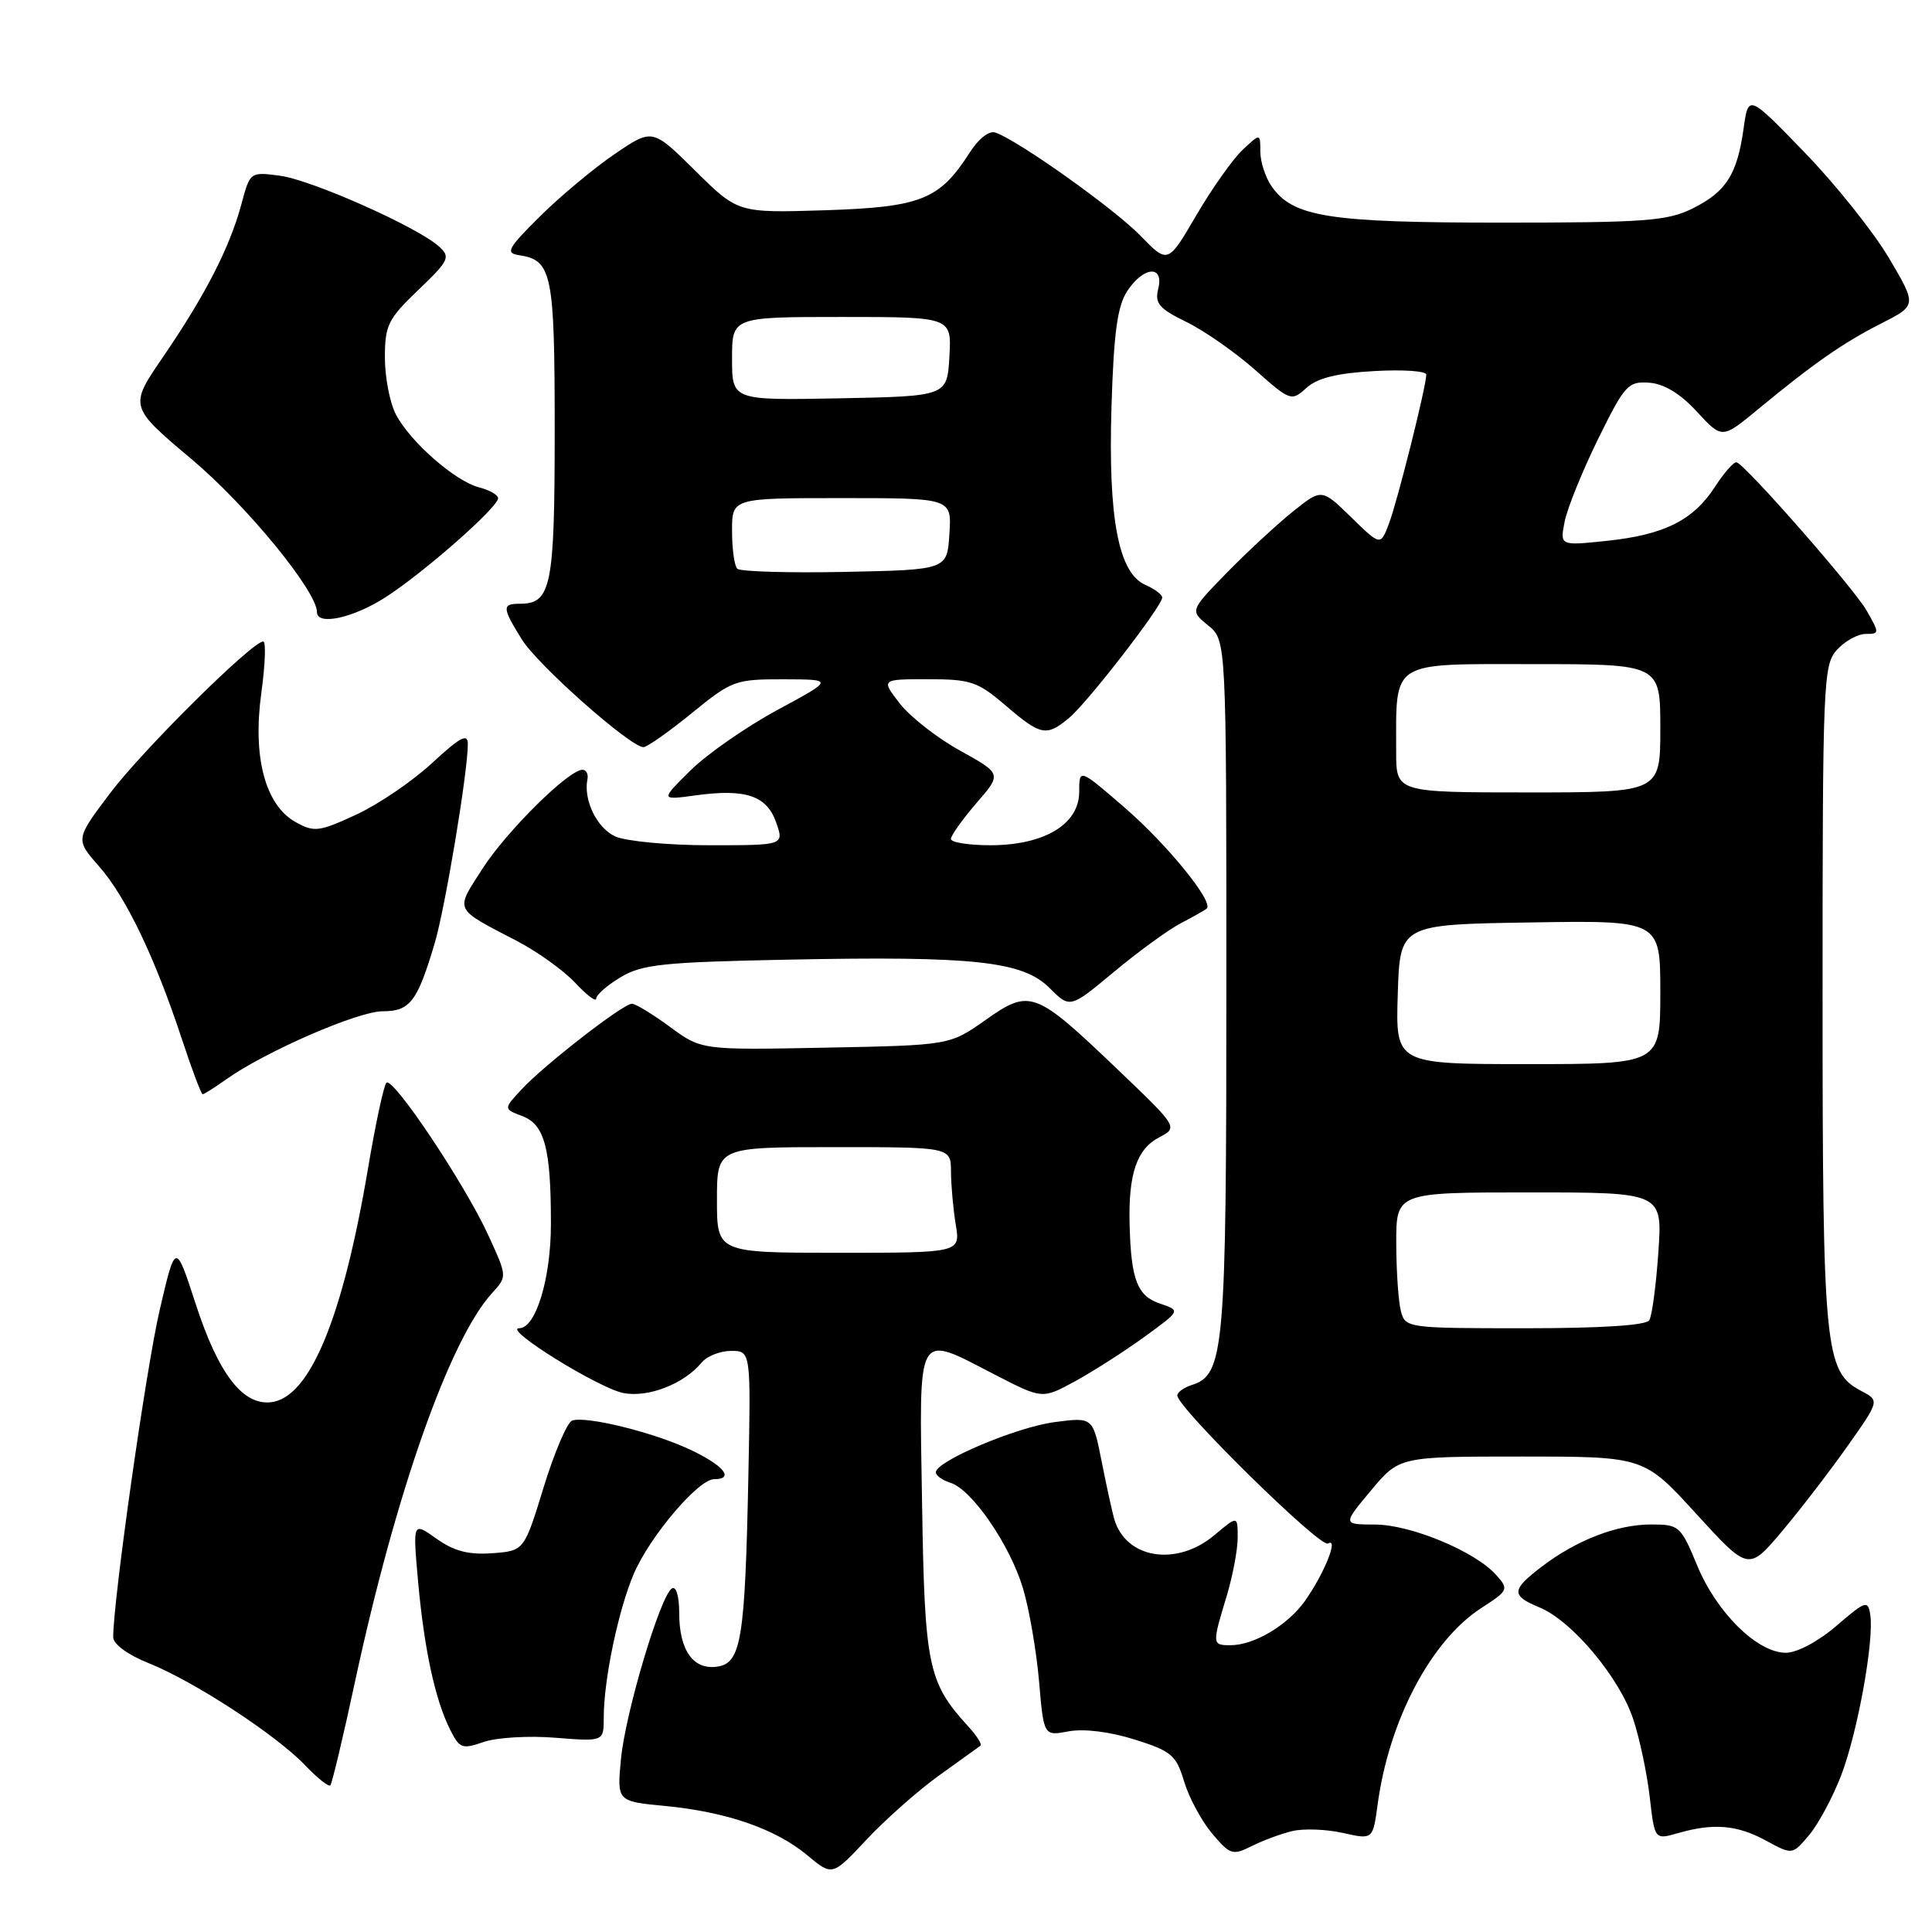 <?xml version="1.0" encoding="UTF-8" standalone="no"?>
<!DOCTYPE svg PUBLIC "-//W3C//DTD SVG 1.1//EN" "http://www.w3.org/Graphics/SVG/1.1/DTD/svg11.dtd" >
<svg xmlns="http://www.w3.org/2000/svg" xmlns:xlink="http://www.w3.org/1999/xlink" version="1.1" viewBox="0 0 256 256">
 <g >
 <path fill="currentColor"
d=" M 124.43 235.26 C 127.22 233.26 129.69 231.48 129.92 231.31 C 130.15 231.13 129.42 229.98 128.29 228.75 C 122.96 222.92 122.52 220.80 122.18 199.25 C 121.80 175.79 121.28 176.71 131.92 182.20 C 138.12 185.39 138.12 185.39 142.48 183.01 C 144.87 181.70 149.00 179.06 151.64 177.14 C 156.45 173.65 156.45 173.65 153.72 172.74 C 150.70 171.73 149.87 169.60 149.68 162.29 C 149.50 155.57 150.62 152.27 153.57 150.72 C 156.12 149.38 156.12 149.38 148.04 141.66 C 137.13 131.23 136.48 130.99 130.58 135.16 C 125.84 138.50 125.84 138.50 109.40 138.82 C 92.95 139.14 92.95 139.14 88.78 136.07 C 86.48 134.38 84.21 133.00 83.73 133.00 C 82.56 133.00 72.13 141.10 69.10 144.36 C 66.71 146.94 66.71 146.94 69.21 147.89 C 72.17 149.02 73.00 152.13 73.00 162.16 C 73.00 169.41 71.00 176.00 68.80 176.00 C 66.53 176.01 79.36 183.97 82.63 184.59 C 85.92 185.21 90.61 183.38 92.95 180.57 C 93.66 179.70 95.43 179.00 96.87 179.00 C 99.50 179.00 99.50 179.00 99.16 195.72 C 98.72 217.26 98.21 220.39 95.03 220.84 C 91.86 221.30 90.00 218.67 90.00 213.75 C 90.00 211.51 89.59 210.13 89.03 210.48 C 87.50 211.43 82.87 226.93 82.28 233.09 C 81.75 238.69 81.75 238.69 88.13 239.30 C 96.28 240.08 102.79 242.34 106.98 245.84 C 110.29 248.60 110.29 248.60 114.83 243.75 C 117.32 241.09 121.65 237.26 124.43 235.26 Z  M 171.22 242.63 C 172.72 242.27 175.73 242.38 177.93 242.87 C 181.91 243.77 181.91 243.77 182.54 239.13 C 184.04 227.96 189.61 217.39 196.27 213.08 C 199.88 210.74 199.95 210.60 198.25 208.69 C 195.49 205.58 186.94 202.02 182.20 202.01 C 177.90 202.00 177.90 202.00 181.66 197.50 C 185.42 193.00 185.42 193.00 201.63 193.00 C 217.84 193.00 217.84 193.00 224.76 200.59 C 231.69 208.18 231.69 208.18 236.18 202.84 C 238.65 199.90 242.55 194.82 244.86 191.54 C 249.06 185.59 249.06 185.59 246.61 184.30 C 241.78 181.77 241.50 178.87 241.50 131.86 C 241.50 90.34 241.59 88.11 243.40 86.11 C 244.45 84.95 246.17 84.00 247.21 84.00 C 249.06 84.00 249.06 83.91 247.31 80.86 C 245.60 77.90 231.46 61.77 230.12 61.26 C 229.78 61.13 228.49 62.58 227.26 64.48 C 224.37 68.95 220.52 70.87 212.87 71.67 C 206.69 72.32 206.69 72.32 207.33 69.09 C 207.69 67.31 209.68 62.40 211.75 58.18 C 215.28 51.01 215.73 50.51 218.52 50.71 C 220.49 50.85 222.63 52.14 224.84 54.54 C 228.18 58.16 228.18 58.16 232.84 54.32 C 240.31 48.15 244.18 45.45 249.25 42.87 C 254.00 40.46 254.00 40.46 250.29 34.18 C 248.24 30.72 243.22 24.43 239.12 20.20 C 231.67 12.50 231.67 12.50 231.04 17.00 C 230.18 23.13 228.73 25.41 224.28 27.62 C 220.93 29.28 218.04 29.50 199.00 29.50 C 176.06 29.50 171.34 28.76 168.50 24.70 C 167.68 23.52 167.00 21.45 167.00 20.10 C 167.00 17.65 167.00 17.65 164.65 19.86 C 163.36 21.07 160.60 24.97 158.52 28.52 C 154.75 34.98 154.75 34.98 151.09 31.21 C 147.63 27.65 134.97 18.64 131.91 17.57 C 131.08 17.27 129.68 18.36 128.50 20.20 C 124.50 26.47 122.04 27.45 109.32 27.86 C 97.78 28.22 97.78 28.22 92.12 22.62 C 86.45 17.01 86.45 17.01 81.48 20.39 C 78.74 22.25 74.29 25.96 71.59 28.63 C 67.28 32.90 66.93 33.54 68.76 33.81 C 73.15 34.46 73.50 36.18 73.50 57.00 C 73.50 77.74 73.05 80.00 68.88 80.00 C 66.50 80.00 66.52 80.49 69.14 84.72 C 71.23 88.11 83.53 99.00 85.26 99.00 C 85.74 99.00 88.62 96.97 91.66 94.50 C 96.98 90.16 97.43 90.00 103.84 90.01 C 110.50 90.03 110.50 90.03 103.00 94.08 C 98.88 96.31 93.70 99.91 91.50 102.08 C 87.50 106.03 87.50 106.03 92.18 105.39 C 98.81 104.48 101.60 105.42 102.85 108.99 C 103.90 112.00 103.90 112.00 94.00 112.00 C 88.55 112.00 82.94 111.47 81.52 110.83 C 79.09 109.72 77.28 106.00 77.84 103.25 C 77.97 102.56 77.68 102.00 77.18 102.00 C 75.35 102.00 67.13 110.13 63.95 115.08 C 60.28 120.79 60.04 120.28 68.47 124.67 C 71.20 126.09 74.69 128.59 76.22 130.23 C 77.75 131.87 79.00 132.81 79.00 132.32 C 79.00 131.83 80.46 130.55 82.25 129.48 C 85.09 127.78 87.86 127.49 104.32 127.16 C 129.08 126.66 135.51 127.36 139.07 130.91 C 141.78 133.63 141.78 133.63 147.64 128.75 C 150.86 126.07 154.85 123.17 156.50 122.31 C 158.15 121.45 159.68 120.59 159.90 120.39 C 160.86 119.53 154.71 111.95 149.12 107.10 C 143.00 101.80 143.00 101.80 143.00 104.92 C 143.00 109.21 138.39 111.99 131.25 112.00 C 128.36 112.00 126.00 111.62 126.00 111.17 C 126.00 110.71 127.52 108.58 129.37 106.43 C 132.75 102.53 132.75 102.53 127.21 99.46 C 124.17 97.78 120.57 94.96 119.21 93.20 C 116.74 90.00 116.74 90.00 122.96 90.00 C 128.63 90.00 129.55 90.31 133.27 93.50 C 137.93 97.49 138.67 97.63 141.68 95.11 C 144.11 93.09 154.00 80.30 154.00 79.18 C 154.00 78.79 152.99 78.03 151.75 77.49 C 148.20 75.93 146.82 68.66 147.28 53.83 C 147.58 44.11 148.06 40.56 149.36 38.58 C 151.52 35.28 154.27 35.08 153.47 38.28 C 152.99 40.19 153.58 40.89 157.20 42.66 C 159.56 43.81 163.66 46.67 166.29 49.00 C 170.99 53.16 171.12 53.20 173.11 51.40 C 174.56 50.09 177.16 49.44 182.07 49.17 C 185.88 48.95 189.00 49.16 188.99 49.64 C 188.98 51.22 185.16 66.46 184.03 69.42 C 182.92 72.33 182.92 72.33 179.03 68.53 C 175.13 64.73 175.13 64.73 171.32 67.78 C 169.22 69.46 165.29 73.11 162.58 75.87 C 157.67 80.91 157.67 80.91 160.08 82.87 C 162.50 84.82 162.50 84.82 162.50 130.66 C 162.50 179.10 162.23 182.16 157.89 183.53 C 156.85 183.86 156.00 184.49 156.00 184.91 C 156.00 186.51 174.96 205.14 175.96 204.53 C 177.44 203.61 175.46 208.55 172.90 212.15 C 170.61 215.36 166.17 218.00 163.05 218.00 C 160.61 218.00 160.60 217.88 162.51 211.59 C 163.33 208.89 164.00 205.36 164.00 203.75 C 164.00 200.82 164.00 200.82 160.92 203.41 C 155.89 207.64 149.14 206.54 147.63 201.24 C 147.36 200.28 146.61 196.86 145.97 193.63 C 144.81 187.77 144.81 187.77 139.72 188.44 C 134.66 189.11 124.00 193.62 124.00 195.09 C 124.00 195.52 124.88 196.14 125.95 196.48 C 128.81 197.39 133.84 204.73 135.56 210.49 C 136.38 213.25 137.33 218.77 137.68 222.77 C 138.30 230.04 138.30 230.04 141.61 229.41 C 143.63 229.04 147.05 229.46 150.33 230.49 C 155.23 232.03 155.85 232.56 156.90 236.05 C 157.53 238.17 159.20 241.27 160.60 242.94 C 162.99 245.77 163.33 245.88 165.83 244.63 C 167.30 243.89 169.72 242.99 171.22 242.63 Z  M 243.97 235.23 C 246.14 229.55 248.35 217.37 247.82 213.96 C 247.52 212.00 247.21 212.10 243.34 215.43 C 240.92 217.51 238.11 219.00 236.63 219.00 C 232.86 219.00 227.49 213.71 224.90 207.47 C 222.71 202.18 222.50 202.00 218.78 202.00 C 214.26 202.00 208.92 204.06 204.30 207.58 C 200.23 210.69 200.19 211.42 204.03 213.01 C 208.32 214.79 214.62 222.32 216.42 227.83 C 217.27 230.40 218.25 235.04 218.60 238.14 C 219.25 243.79 219.25 243.79 222.37 242.89 C 227.09 241.54 230.18 241.81 234.02 243.90 C 237.50 245.79 237.50 245.79 239.72 243.15 C 240.95 241.69 242.86 238.13 243.97 235.23 Z  M 47.04 222.83 C 52.44 197.75 59.60 177.46 65.22 171.32 C 67.21 169.14 67.21 169.14 64.71 163.69 C 61.62 156.92 52.05 142.61 51.20 143.47 C 50.86 143.81 49.77 148.85 48.79 154.67 C 45.43 174.63 41.07 185.19 35.93 185.80 C 32.16 186.24 28.94 182.05 25.92 172.75 C 23.26 164.58 23.26 164.58 21.17 173.54 C 19.38 181.15 14.99 212.08 15.00 216.94 C 15.01 217.86 16.94 219.28 19.75 220.40 C 25.74 222.80 36.60 229.89 40.43 233.91 C 42.04 235.60 43.54 236.79 43.77 236.57 C 43.99 236.34 45.47 230.16 47.04 222.83 Z  M 73.59 230.26 C 80.00 230.77 80.00 230.77 80.00 227.57 C 80.00 222.56 81.94 213.30 83.99 208.52 C 86.11 203.57 92.54 196.00 94.62 196.00 C 97.37 196.00 95.90 194.18 91.48 192.10 C 86.56 189.78 77.71 187.60 75.82 188.23 C 75.17 188.44 73.47 192.42 72.04 197.06 C 69.45 205.50 69.45 205.50 65.21 205.81 C 62.08 206.04 60.15 205.53 57.83 203.88 C 54.69 201.64 54.69 201.64 55.40 209.57 C 56.21 218.52 57.65 225.23 59.65 229.20 C 60.89 231.68 61.24 231.81 64.09 230.82 C 65.79 230.23 70.07 229.97 73.59 230.26 Z  M 29.97 143.02 C 35.12 139.36 47.42 134.00 50.69 134.00 C 54.33 134.00 55.29 132.74 57.59 125.02 C 58.99 120.30 61.98 102.36 61.99 98.61 C 62.00 97.12 61.02 97.63 57.25 101.11 C 54.64 103.53 50.10 106.61 47.17 107.96 C 42.26 110.22 41.63 110.30 39.17 108.93 C 35.14 106.68 33.45 100.31 34.63 91.80 C 35.14 88.06 35.26 85.00 34.88 85.00 C 33.41 85.00 18.82 99.46 14.53 105.18 C 9.98 111.22 9.98 111.22 13.15 114.83 C 16.71 118.87 20.56 126.94 24.12 137.74 C 25.43 141.72 26.66 144.98 26.85 144.99 C 27.04 145.00 28.44 144.11 29.97 143.02 Z  M 51.05 79.16 C 56.09 75.94 66.00 67.22 66.00 66.02 C 66.00 65.58 64.88 64.94 63.52 64.59 C 60.34 63.80 54.32 58.52 52.45 54.90 C 51.65 53.36 51.00 49.97 51.00 47.38 C 51.00 43.10 51.42 42.26 55.43 38.42 C 59.52 34.50 59.72 34.06 58.17 32.66 C 55.33 30.09 41.32 23.85 37.12 23.29 C 33.14 22.76 33.14 22.76 31.97 27.11 C 30.44 32.80 27.17 39.16 21.61 47.29 C 17.10 53.87 17.10 53.87 25.44 60.89 C 32.72 67.02 42.00 78.35 42.00 81.11 C 42.00 82.93 46.76 81.91 51.05 79.16 Z  M 95.00 159.00 C 95.00 152.00 95.00 152.00 110.50 152.00 C 126.00 152.00 126.00 152.00 126.01 155.25 C 126.02 157.04 126.30 160.19 126.64 162.25 C 127.26 166.00 127.26 166.00 111.13 166.00 C 95.00 166.00 95.00 166.00 95.00 159.00 Z  M 185.63 173.75 C 185.30 172.51 185.02 168.46 185.01 164.75 C 185.00 158.00 185.00 158.00 202.64 158.00 C 220.29 158.00 220.29 158.00 219.74 165.94 C 219.44 170.30 218.90 174.35 218.54 174.94 C 218.12 175.62 212.17 176.00 202.06 176.00 C 186.49 176.00 186.22 175.96 185.63 173.75 Z  M 185.21 131.75 C 185.50 122.50 185.50 122.50 202.75 122.23 C 220.00 121.95 220.00 121.95 220.00 131.48 C 220.00 141.00 220.00 141.00 202.46 141.00 C 184.92 141.00 184.92 141.00 185.21 131.75 Z  M 185.00 99.62 C 185.00 87.38 184.04 88.00 203.12 88.00 C 220.00 88.00 220.00 88.00 220.00 96.50 C 220.00 105.00 220.00 105.00 202.50 105.00 C 185.00 105.00 185.00 105.00 185.00 99.62 Z  M 97.69 75.36 C 97.31 74.98 97.00 72.72 97.00 70.33 C 97.00 66.00 97.00 66.00 111.55 66.00 C 126.11 66.00 126.11 66.00 125.80 70.75 C 125.50 75.50 125.50 75.50 111.94 75.78 C 104.49 75.93 98.08 75.74 97.69 75.36 Z  M 97.00 47.53 C 97.00 42.00 97.00 42.00 111.55 42.00 C 126.10 42.00 126.10 42.00 125.80 47.25 C 125.50 52.50 125.50 52.50 111.25 52.78 C 97.00 53.05 97.00 53.05 97.00 47.53 Z "/>
</g>
</svg>